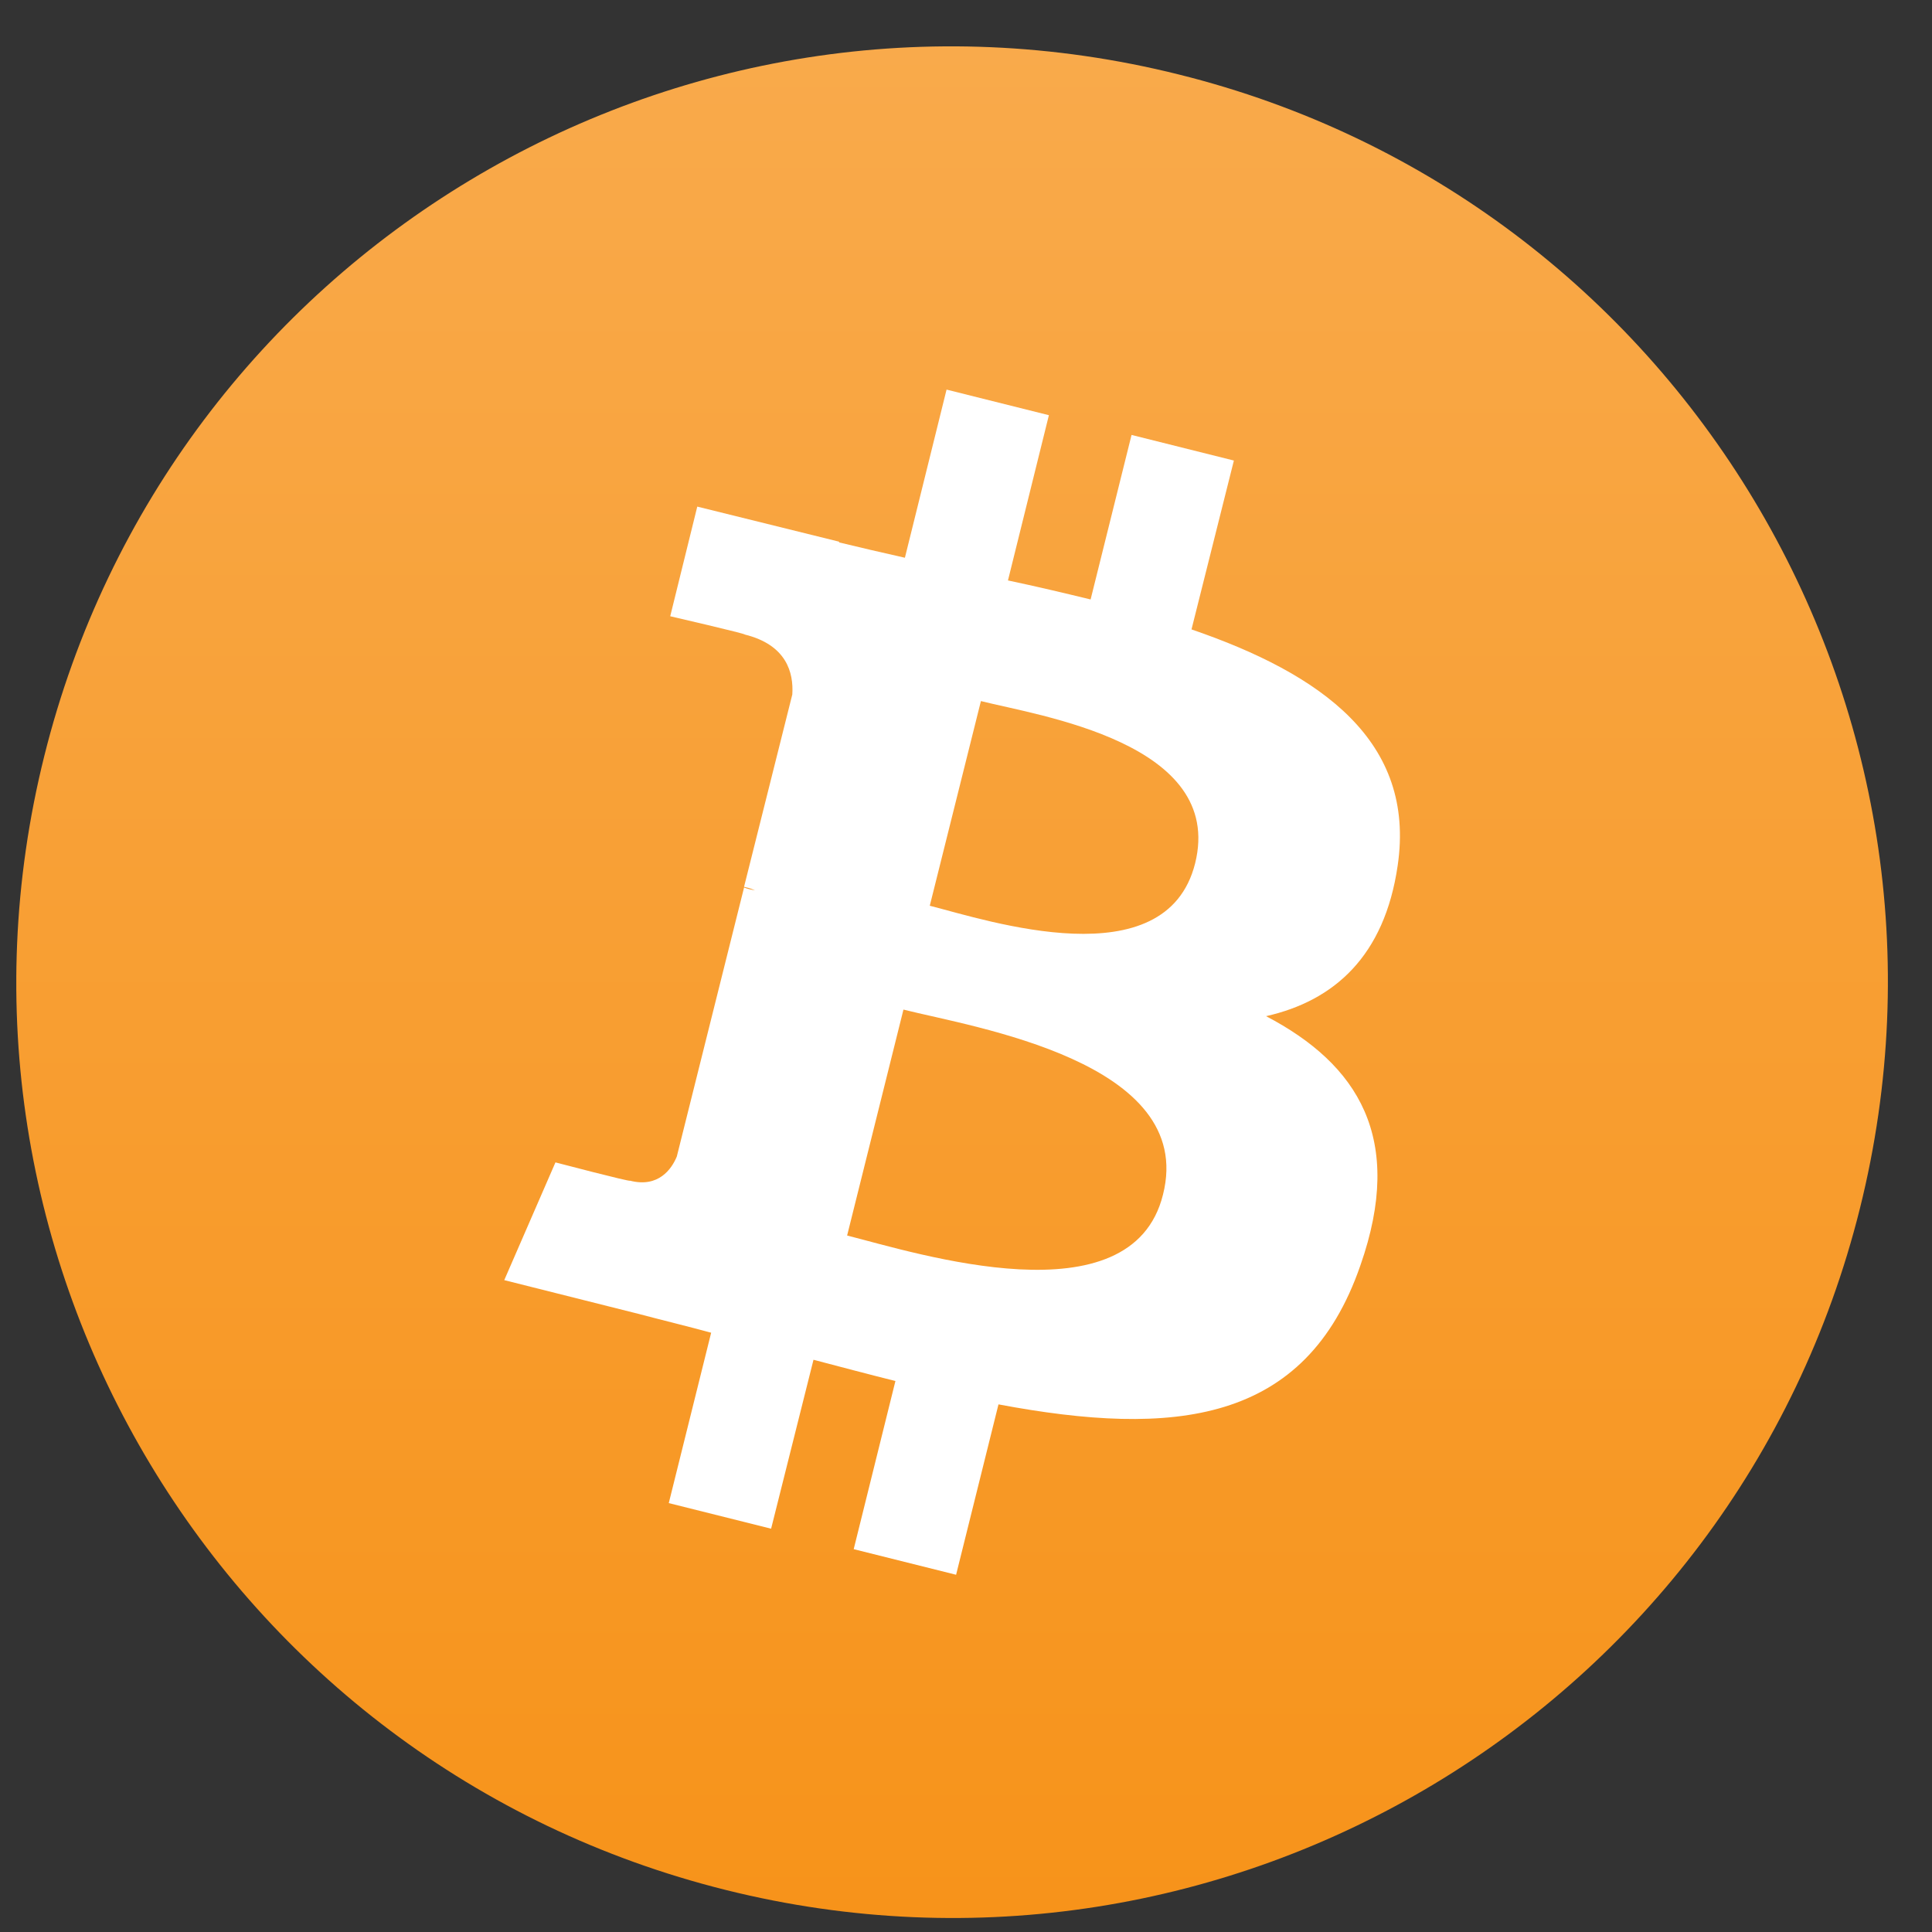 <svg width="32" height="32" viewBox="0 0 32 32" fill="none" xmlns="http://www.w3.org/2000/svg">
<rect x="0" y="0" width="32" height="32" fill="#333333" stroke="none"/>
<g clip-path="url(#clip0_349_30889)">
<path d="M30.806 20.016C28.735 28.324 20.318 33.375 12.022 31.304C3.713 29.233 -1.337 20.816 0.734 12.52C2.805 4.212 11.21 -0.839 19.518 1.232C27.815 3.291 32.877 11.708 30.806 20.016Z" fill="url(#paint0_linear_349_30889)"/>
<path d="M23.15 14.336C23.452 12.278 21.89 11.164 19.735 10.425L20.437 7.628L18.742 7.204L18.064 9.929C17.616 9.82 17.156 9.711 16.695 9.614L17.373 6.877L15.678 6.453L14.988 9.238C14.613 9.154 14.249 9.069 13.898 8.984V8.972L11.549 8.391L11.101 10.207C11.101 10.207 12.36 10.498 12.336 10.51C13.026 10.68 13.147 11.14 13.123 11.503L12.324 14.688C12.372 14.7 12.433 14.712 12.506 14.748C12.445 14.736 12.384 14.724 12.324 14.7L11.21 19.156C11.125 19.362 10.907 19.677 10.435 19.556C10.447 19.58 9.2 19.253 9.2 19.253L8.352 21.203L10.568 21.76C10.98 21.869 11.379 21.965 11.779 22.074L11.077 24.896L12.772 25.32L13.474 22.522C13.934 22.643 14.395 22.765 14.831 22.874L14.14 25.659L15.836 26.083L16.538 23.261C19.444 23.806 21.624 23.588 22.532 20.96C23.271 18.853 22.496 17.63 20.97 16.831C22.096 16.577 22.932 15.838 23.15 14.336ZM19.263 19.786C18.742 21.893 15.182 20.755 14.031 20.464L14.964 16.722C16.114 17.013 19.82 17.582 19.263 19.786ZM19.795 14.3C19.311 16.226 16.356 15.245 15.4 15.002L16.247 11.612C17.204 11.854 20.292 12.302 19.795 14.3Z" fill="white"/>
</g>
<defs>
<linearGradient id="paint0_linear_349_30889" x1="15.761" y1="0.761" x2="15.761" y2="31.765" gradientUnits="userSpaceOnUse">
<stop stop-color="#F9AA4B"/>
<stop offset="1" stop-color="#F7931A"/>
</linearGradient>
<clipPath id="clip0_349_30889">
<rect width="31" height="31" fill="white" transform="translate(0.27 0.768)"/>
</clipPath>
</defs>
</svg>
